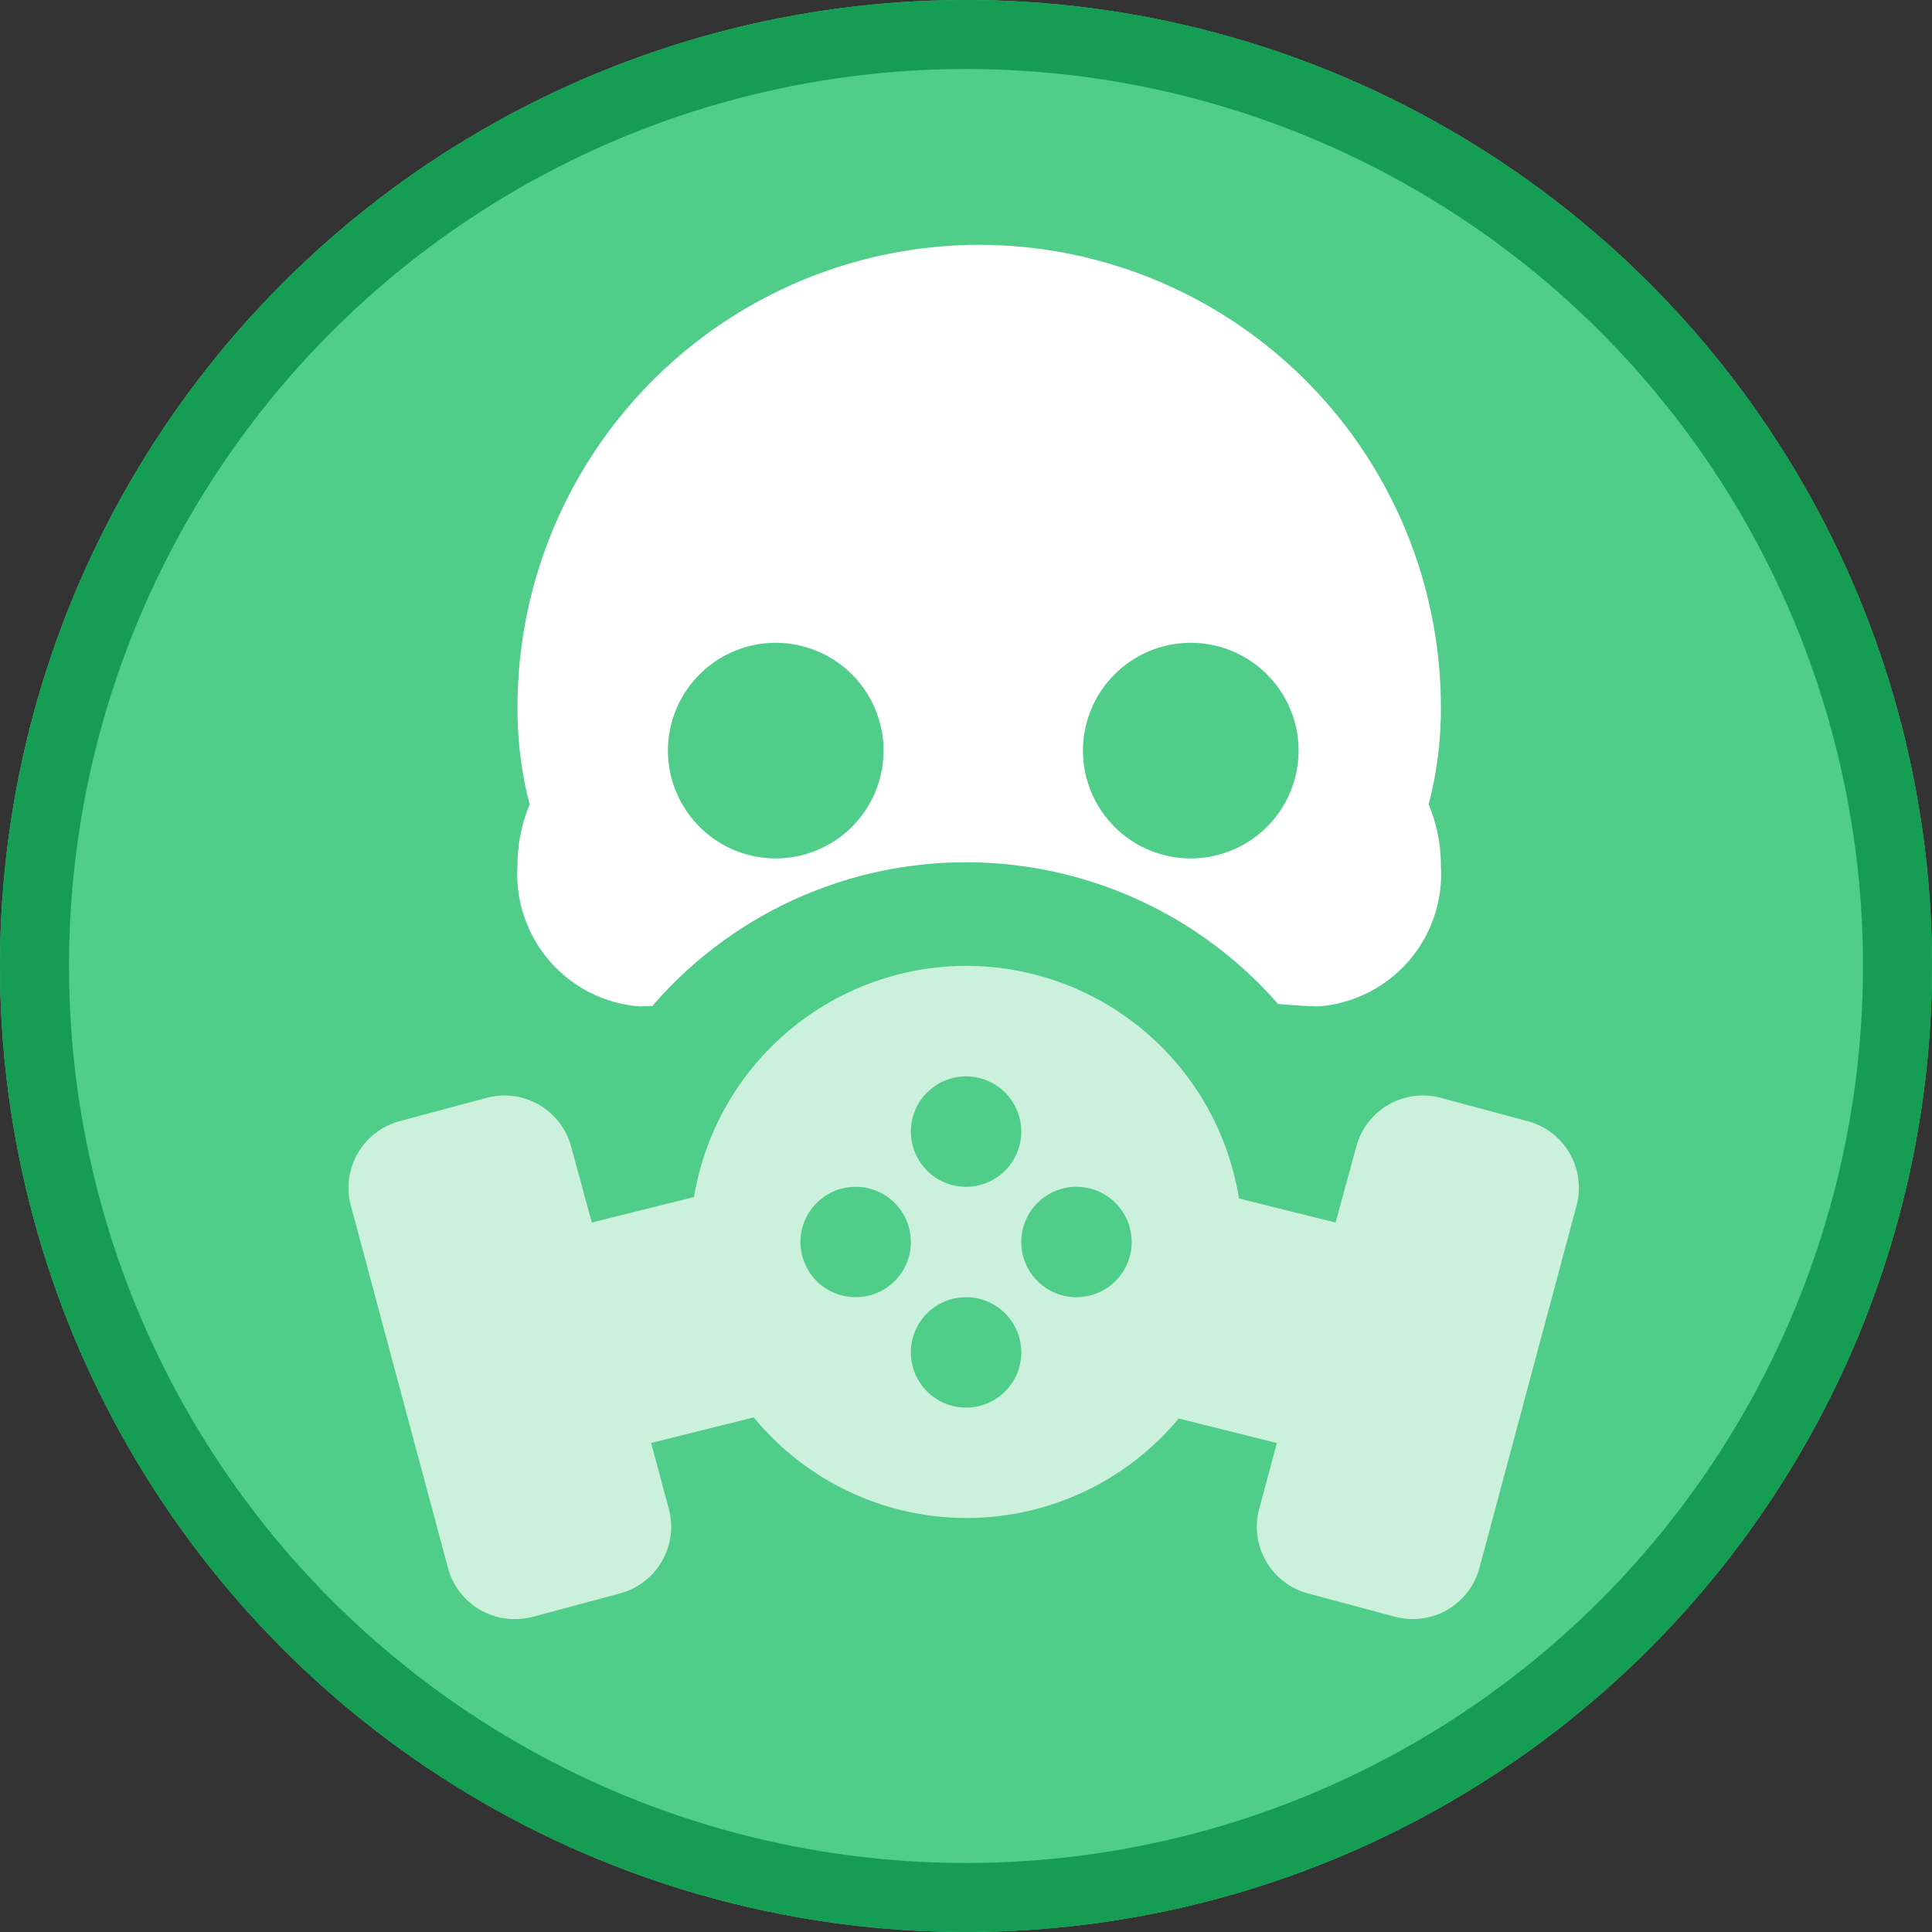 <svg xmlns="http://www.w3.org/2000/svg" width="28" height="28" viewBox="0 0 28 28">
  <rect x="0" y="0" width="28" height="28" fill="#333333" stroke="none"/>
  <g id="ic_toxicgas" transform="translate(-185 -613)">
    <g id="타원_14" data-name="타원 14" transform="translate(185 613)" fill="#50cd89" stroke="#159d53" stroke-width="1">
      <circle cx="14" cy="14" r="14" stroke="none"/>
      <circle cx="14" cy="14" r="13.5" fill="none"/>
    </g>
    <path id="빼기_6" data-name="빼기 6" d="M-3379.389-2924.961c-.114,0-.323-.012-.589-.035a6.005,6.005,0,0,0-4.521-2.053,6,6,0,0,0-4.547,2.083c-.077,0-.136.006-.182.006A1.922,1.922,0,0,1-3391-2927a2.3,2.3,0,0,1,.176-.888,5.483,5.483,0,0,1-.176-1.42,6.7,6.7,0,0,1,6.691-6.69,6.7,6.7,0,0,1,6.691,6.69,5.463,5.463,0,0,1-.177,1.42,2.272,2.272,0,0,1,.177.888A1.922,1.922,0,0,1-3379.389-2924.961Zm-1.854-5.269a1.564,1.564,0,0,0-1.562,1.563,1.563,1.563,0,0,0,1.562,1.562,1.564,1.564,0,0,0,1.563-1.562A1.564,1.564,0,0,0-3381.243-2930.23Zm-6.015,0a1.564,1.564,0,0,0-1.562,1.563,1.564,1.564,0,0,0,1.563,1.562,1.564,1.564,0,0,0,1.562-1.562A1.564,1.564,0,0,0-3387.258-2930.23Z" transform="translate(3583.5 3552.546)" fill="#fff"/>
    <path id="합치기_9" data-name="합치기 9" d="M-3389.559-2927.276l-1.407-5.25a1,1,0,0,1,.707-1.225l1.26-.338a1,1,0,0,1,1.225.707l.3,1.1,1.481-.369a4.006,4.006,0,0,1,3.947-3.351,4.006,4.006,0,0,1,3.951,3.371l1.4.349.3-1.1a1,1,0,0,1,1.225-.707l1.26.338a1,1,0,0,1,.707,1.225l-1.407,5.25a1,1,0,0,1-.965.741,1.011,1.011,0,0,1-.26-.034l-1.26-.338a1,1,0,0,1-.707-1.225l.256-.955-1.423-.355a3.994,3.994,0,0,1-3.073,1.442,3.993,3.993,0,0,1-3.085-1.458l-1.487.371.256.956a1,1,0,0,1-.707,1.224l-1.26.338a1.034,1.034,0,0,1-.259.034A1,1,0,0,1-3389.559-2927.276Zm6.709-3.124a.8.8,0,0,0,.8.8.8.8,0,0,0,.8-.8.8.8,0,0,0-.8-.8A.8.8,0,0,0-3382.85-2930.4Zm1.6-1.6a.8.8,0,0,0,.8.8.8.8,0,0,0,.8-.8.8.8,0,0,0-.8-.8A.8.8,0,0,0-3381.25-2932Zm-3.2,0a.8.8,0,0,0,.8.8.8.8,0,0,0,.8-.8.8.8,0,0,0-.8-.8A.8.8,0,0,0-3384.45-2932Zm1.6-1.6a.8.8,0,0,0,.8.8.8.8,0,0,0,.8-.8.8.8,0,0,0-.8-.8A.8.8,0,0,0-3382.85-2933.6Z" transform="translate(3581.051 3563)" fill="#fff" opacity="0.7"/>
  </g>
</svg>
